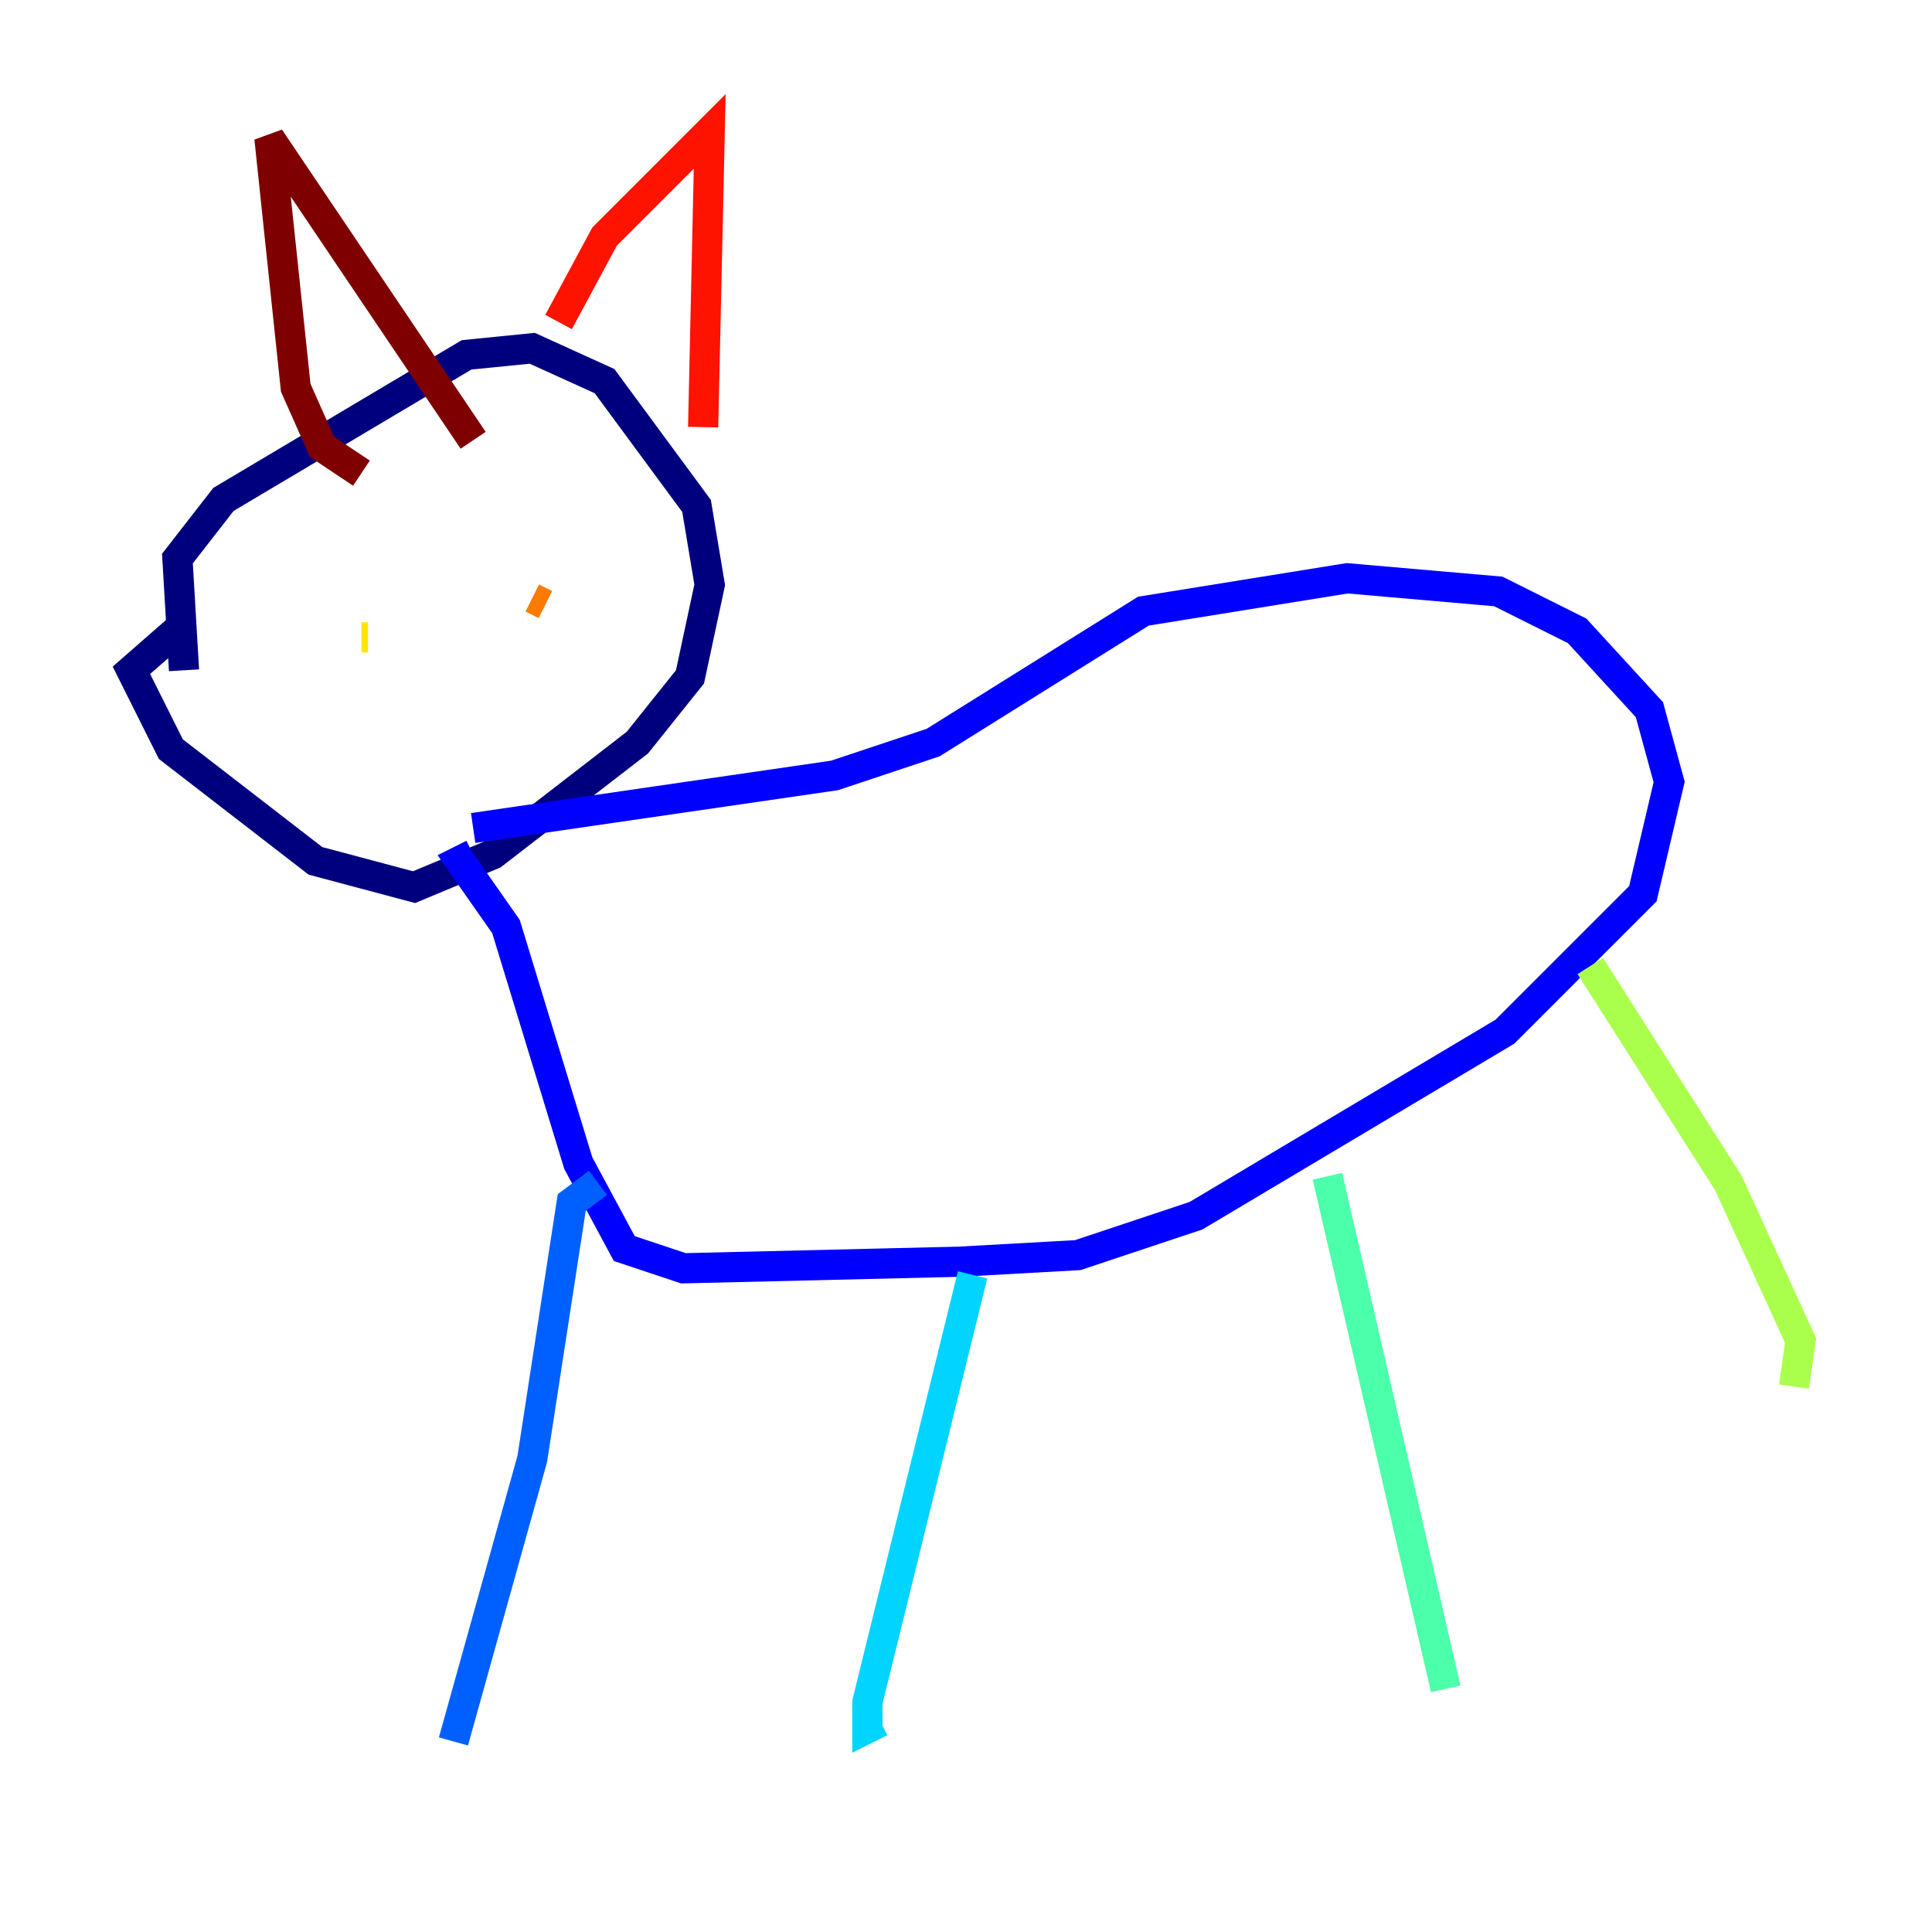 <?xml version="1.0" encoding="utf-8" ?>
<svg baseProfile="tiny" height="128" version="1.2" viewBox="0,0,128,128" width="128" xmlns="http://www.w3.org/2000/svg" xmlns:ev="http://www.w3.org/2001/xml-events" xmlns:xlink="http://www.w3.org/1999/xlink"><defs /><polyline fill="none" points="12.191,41.361 8.707,44.408 11.32,49.633 20.898,57.034 27.429,58.776 32.653,56.599 42.231,49.197 45.714,44.843 47.02,38.748 46.15,33.524 40.054,25.252 35.265,23.075 30.912,23.51 14.803,33.088 11.755,37.007 12.191,44.408" stroke="#00007f" stroke-width="2" /><polyline fill="none" points="31.347,54.857 55.292,51.374 61.823,49.197 75.755,40.49 89.252,38.313 99.265,39.184 104.49,41.796 109.279,47.02 110.585,51.809 108.844,59.211 99.701,68.354 79.238,80.544 71.401,83.156 63.565,83.592 45.279,84.027 41.361,82.721 38.313,77.061 33.524,61.388 30.476,57.034 31.347,56.599" stroke="#0000fe" stroke-width="2" /><polyline fill="none" points="39.619,78.367 37.878,79.674 35.265,96.653 30.041,115.374" stroke="#0060ff" stroke-width="2" /><polyline fill="none" points="64.435,84.463 57.469,112.762 57.469,114.503 58.34,114.068" stroke="#00d4ff" stroke-width="2" /><polyline fill="none" points="87.946,77.932 95.782,111.891" stroke="#4cffaa" stroke-width="2" /><polyline fill="none" points="105.361,64.0 114.503,78.367 119.293,88.816 118.857,91.864" stroke="#aaff4c" stroke-width="2" /><polyline fill="none" points="24.381,42.231 23.946,42.231" stroke="#ffe500" stroke-width="2" /><polyline fill="none" points="36.136,40.054 35.265,39.619" stroke="#ff7a00" stroke-width="2" /><polyline fill="none" points="37.007,21.333 40.054,15.674 47.02,8.707 46.585,28.299" stroke="#fe1200" stroke-width="2" /><polyline fill="none" points="23.946,31.347 21.333,29.605 19.592,25.687 17.85,9.143 31.347,29.17" stroke="#7f0000" stroke-width="2" /></svg>
